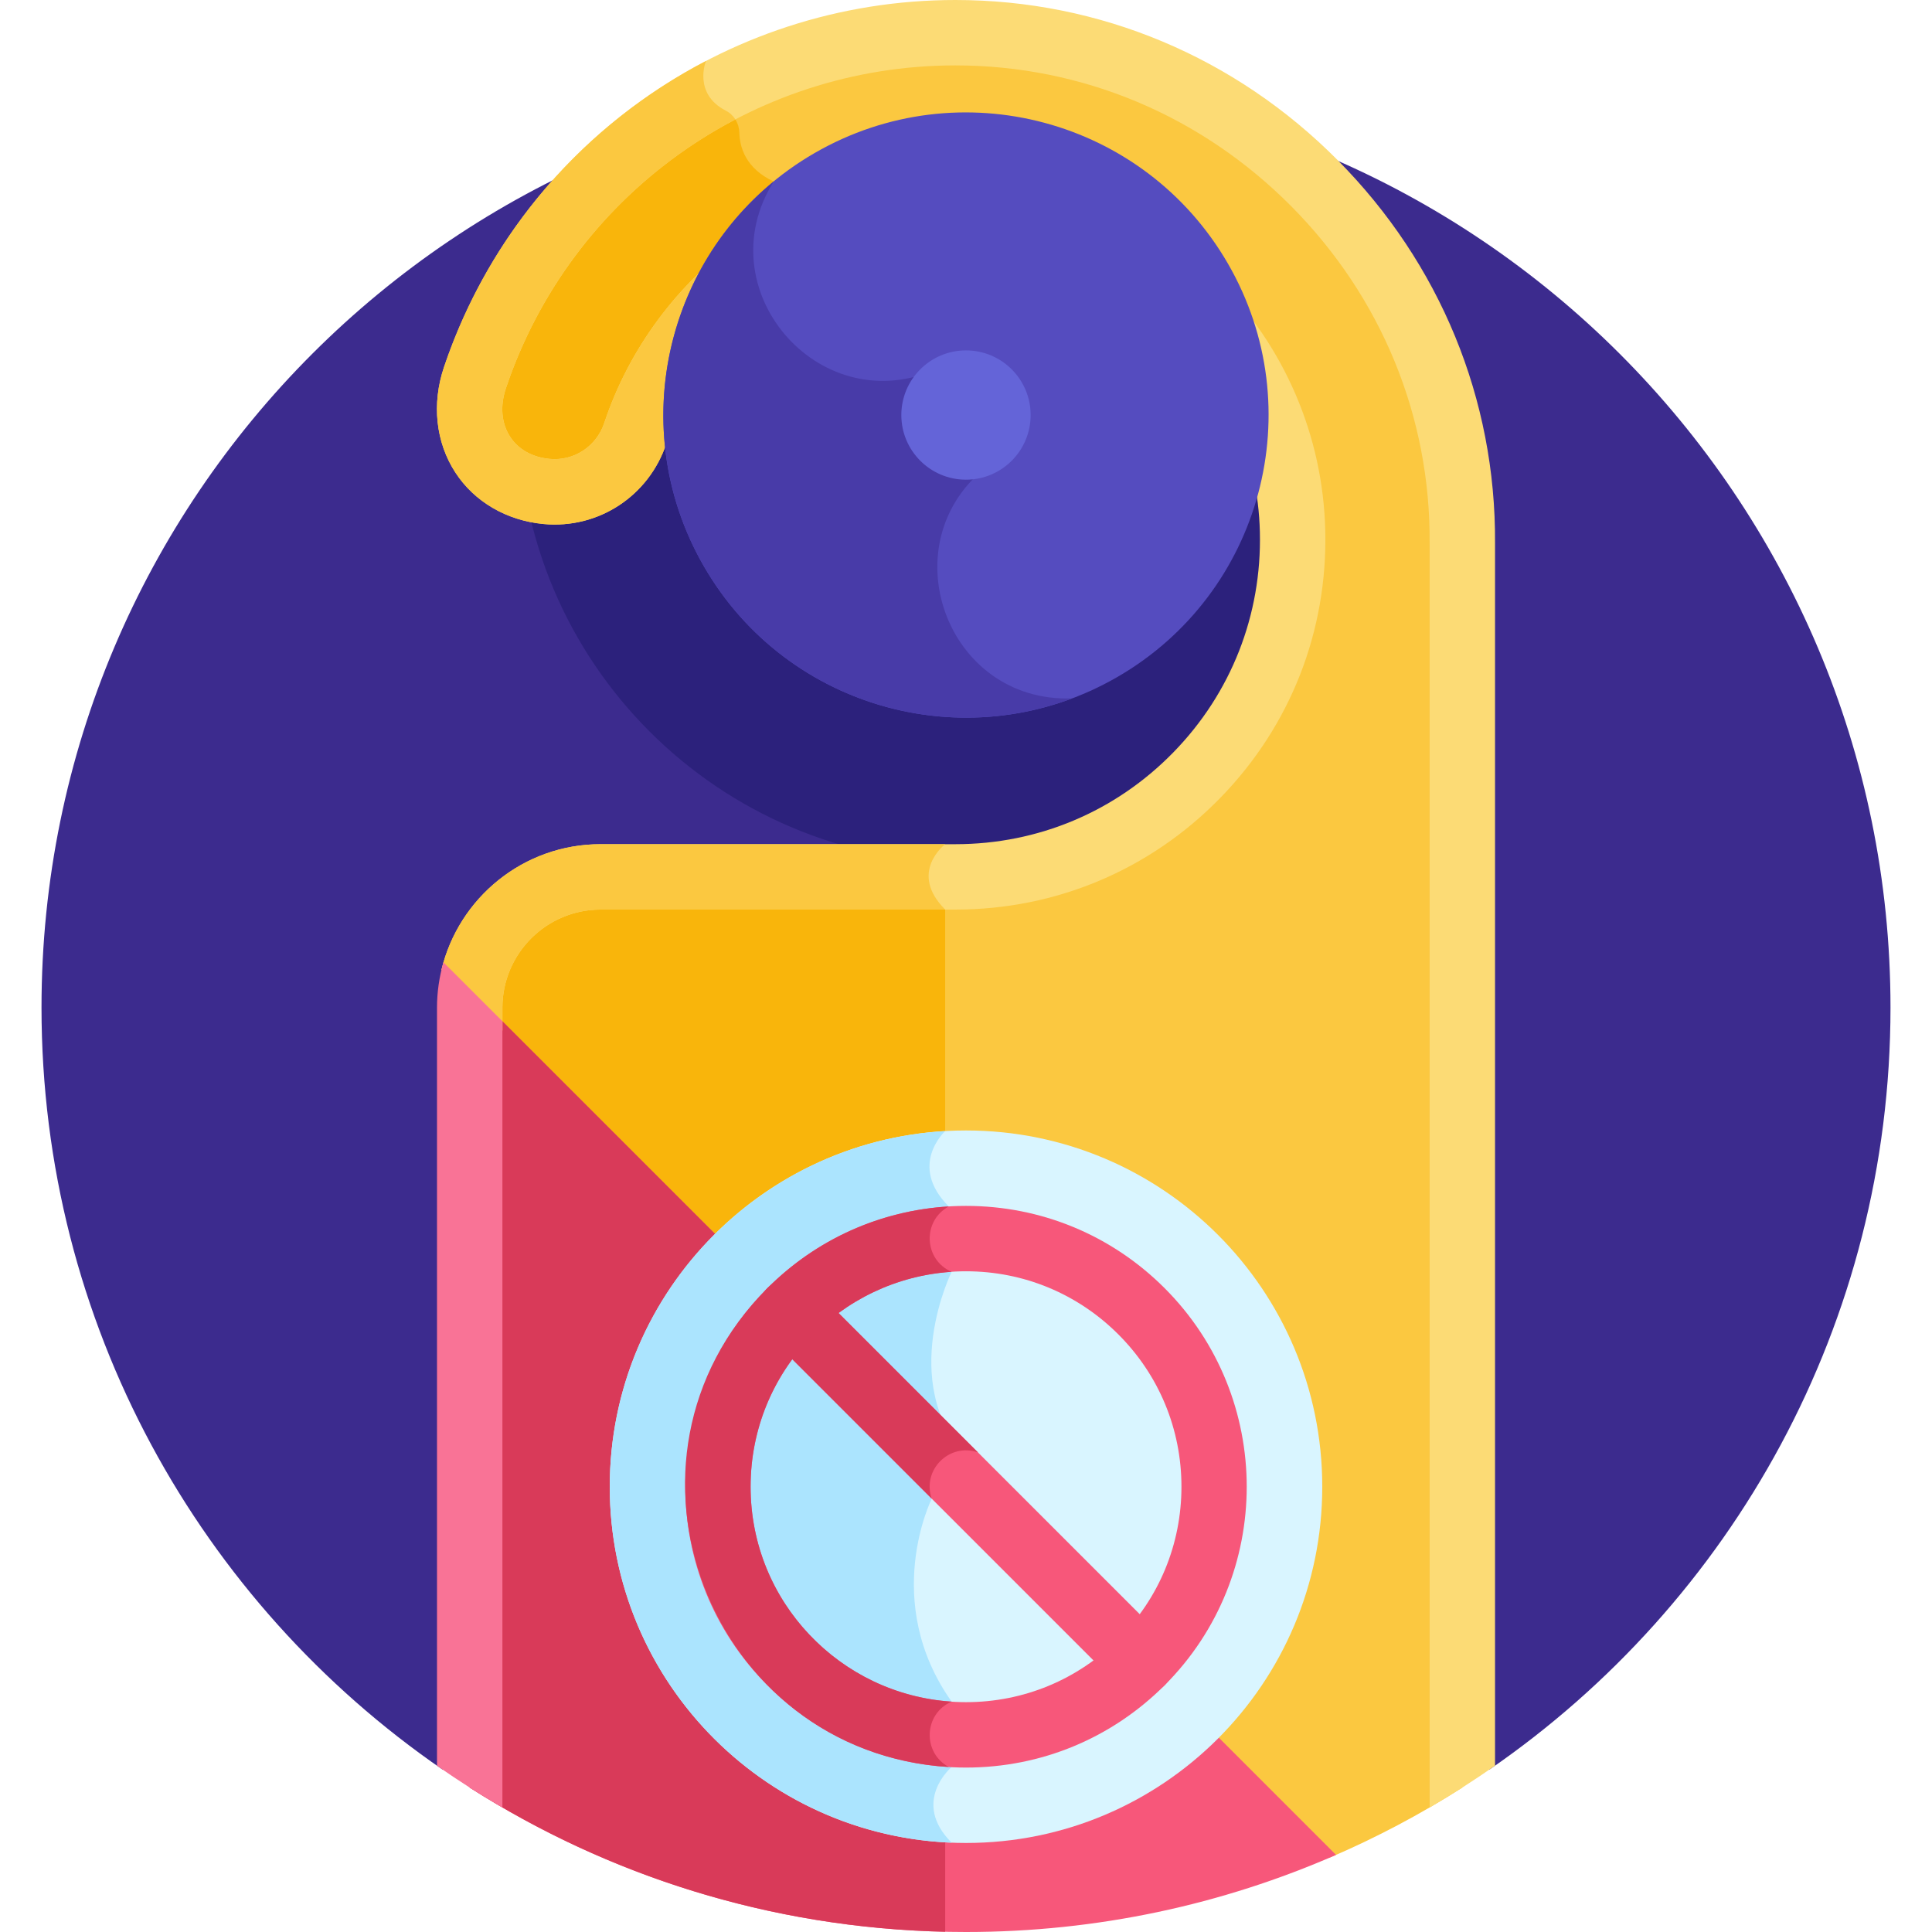 <svg width="512" height="512" viewBox="0 0 512 512" fill="none" xmlns="http://www.w3.org/2000/svg">
<g clip-path="url(#clip0)">
<path d="M256 22C120.691 22 11 131.688 11 267C11 350.797 53.078 424.758 117.254 468.934L394.762 468.926C458.926 424.746 501 350.793 501 267C501 131.688 391.309 22 256 22Z" fill="#3C2B8E"/>
<path d="M158.785 42.062C145.316 61.305 137.406 84.723 137.406 109.992C137.406 175.492 190.504 228.59 256.004 228.59C321.504 228.59 374.602 175.492 374.602 109.992C374.602 84.727 366.695 61.309 353.23 42.07C323.422 29.164 290.547 22 255.996 22C221.457 22 188.59 29.164 158.785 42.062Z" fill="#2C217C"/>
<path d="M144.859 130.242C155.461 131.234 165.074 124.719 168.367 114.809C180.406 78.566 215.016 52.625 255.535 53.66C302.859 54.871 341.395 93.457 342.543 140.785C343.766 191.16 303.297 232.383 253.195 232.383H159.16C140.848 232.383 125.855 246.578 124.574 264.566L352.328 492.32C364.613 487.062 376.383 480.836 387.535 473.723V144.09H387.531C388.117 69.969 327.316 8.664 253.191 8.664C194.016 8.664 143.781 46.934 125.871 100.07C120.91 114.785 129.398 128.797 144.859 130.242Z" fill="#FBC840"/>
<path d="M144.859 130.242C155.461 131.234 165.074 124.719 168.367 114.809C175.422 93.574 190.23 75.887 209.43 65.078L205.031 48.09C197.605 44.645 196.027 39.016 195.93 35.133C195.871 32.676 194.52 30.445 192.336 29.32C190.25 28.242 188.863 26.934 187.957 25.562C158.996 41.684 136.613 68.195 125.871 100.07C120.91 114.785 129.398 128.797 144.859 130.242Z" fill="#F9B50B"/>
<path d="M250.484 241.047C247.281 237.848 246.16 234.902 246.102 232.383H159.16C140.848 232.383 125.855 246.582 124.574 264.57L250.484 390.477V241.047Z" fill="#F9B50B"/>
<path d="M256 512C290.871 512 324.035 504.699 354.066 491.566L124.809 262.309C124.594 263.863 124.477 265.453 124.477 267.066V473.73C162.473 497.957 207.594 512 256 512Z" fill="#F7577A"/>
<path d="M250.484 387.984L124.809 262.309C124.594 263.863 124.477 265.453 124.477 267.066V473.73C161.027 497.035 204.172 510.91 250.484 511.934V387.984Z" fill="#D93A59"/>
<path d="M144.051 138.871C158.566 140.234 171.965 131.461 176.59 117.539C187.863 83.598 219.453 61.406 255.312 62.324C275.969 62.852 295.469 71.277 310.223 86.051C324.977 100.824 333.379 120.34 333.879 140.992C334.41 162.953 326.273 183.688 310.957 199.379C295.637 215.074 275.121 223.719 253.195 223.719H159.16C138.723 223.719 121.559 237.938 117.004 256.996L133.141 273.133V267.066C133.141 252.719 144.812 241.047 159.16 241.047H253.195C279.832 241.047 304.754 230.547 323.359 211.48C341.965 192.422 351.855 167.238 351.207 140.574C350.598 115.453 340.398 91.738 322.488 73.805C304.578 55.871 280.879 45.641 255.758 45C234.227 44.457 213.656 50.746 196.23 63.207C179.441 75.215 166.621 92.57 160.144 112.078C158.074 118.301 152.125 122.223 145.668 121.617C141.09 121.188 137.371 119.105 135.195 115.758C132.875 112.188 132.477 107.598 134.082 102.84C151.32 51.695 199.187 17.332 253.191 17.332C286.707 17.332 318.32 30.594 342.215 54.676C366.117 78.766 379.133 110.496 378.867 144.023C378.867 144.129 378.867 144.23 378.871 144.332V478.996C384.812 475.547 390.59 471.848 396.199 467.926V144.09C396.199 144.031 396.199 143.973 396.199 143.91C396.437 105.82 381.641 69.805 354.519 42.469C327.348 15.082 291.363 0 253.191 0C191.742 0 137.273 39.102 117.656 97.305C114.375 107.043 115.473 117.211 120.664 125.199C125.711 132.969 134.234 137.949 144.051 138.871Z" fill="#FCDB75"/>
<path d="M144.051 138.871C158.566 140.234 171.965 131.461 176.59 117.539C182.883 98.602 195.5 83.324 211.656 73.676L207.188 56.414C203.422 58.426 199.758 60.684 196.23 63.207C179.441 75.215 166.621 92.57 160.145 112.074C158.074 118.301 152.125 122.223 145.668 121.613C141.09 121.188 137.371 119.105 135.195 115.758C132.875 112.184 132.477 107.598 134.082 102.84C144.676 71.41 166.844 46.336 194.887 31.66C194.27 30.688 193.406 29.867 192.336 29.32C183.574 24.801 187.086 16.164 187.086 16.164C155.059 32.848 129.742 61.445 117.656 97.305C114.375 107.043 115.469 117.211 120.66 125.199C125.711 132.969 134.234 137.949 144.051 138.871Z" fill="#FBC840"/>
<path d="M250.484 223.719H159.16C138.723 223.719 121.559 237.938 117.004 256.996L133.141 273.133V267.066C133.141 252.719 144.812 241.047 159.16 241.047H250.484C240.605 231.172 250.484 223.719 250.484 223.719Z" fill="#FBC840"/>
<path d="M133.141 479.004V270.641L117.523 255.023C116.414 258.852 115.809 262.891 115.809 267.066V467.934C121.422 471.855 127.199 475.551 133.141 479.004Z" fill="#F97396"/>
<path d="M350.414 393.996C350.414 446.141 308.148 488.406 256.004 488.406C203.863 488.406 161.594 446.141 161.594 393.996C161.594 341.855 203.863 299.586 256.004 299.586C308.148 299.586 350.414 341.855 350.414 393.996Z" fill="#D9F5FF"/>
<path d="M256.008 386C237.832 366 252.188 337.047 252.188 337.047L251.434 319.727C240.527 308.82 250.461 299.773 250.484 299.75C200.91 302.609 161.594 343.711 161.594 393.996C161.594 444.859 201.816 486.32 252.188 488.324C241.324 477.457 252.191 468.266 252.191 468.266V450.949C233.332 424.332 246.922 397.168 246.922 397.168L256.008 386Z" fill="#ABE4FE"/>
<path d="M256.008 468.422C236.125 468.422 217.438 460.68 203.383 446.621C174.363 417.605 174.363 370.391 203.383 341.371C217.438 327.316 236.129 319.574 256.008 319.574C275.887 319.574 294.574 327.312 308.633 341.371C337.648 370.391 337.648 417.605 308.633 446.621C294.574 460.68 275.887 468.422 256.008 468.422ZM256.008 336.902C240.758 336.902 226.418 342.844 215.637 353.625C204.852 364.41 198.914 378.746 198.914 393.996C198.914 409.246 204.852 423.582 215.637 434.367C226.418 445.152 240.758 451.09 256.008 451.09C271.254 451.09 285.594 445.152 296.375 434.367C307.16 423.586 313.098 409.246 313.098 393.996C313.098 378.746 307.16 364.41 296.375 353.629C285.594 342.844 271.254 336.902 256.008 336.902Z" fill="#F7577A"/>
<path d="M302.504 449.16C300.285 449.16 298.07 448.312 296.375 446.621L203.383 353.629C199.996 350.242 199.996 344.758 203.383 341.371C206.766 337.988 212.254 337.988 215.637 341.371L308.633 434.367C312.016 437.75 312.016 443.238 308.633 446.621C306.938 448.312 304.723 449.16 302.504 449.16Z" fill="#F7577A"/>
<path d="M325.434 69.894C303.289 31.543 254.246 18.402 215.894 40.547C177.543 62.687 164.402 111.73 186.547 150.082C208.691 188.434 257.73 201.574 296.082 179.43C334.437 157.289 347.574 108.246 325.434 69.894Z" fill="#554CBF"/>
<path d="M261.969 123.328L247.434 98.152C216.648 111.062 187.164 76.559 205.035 48.09C175.262 72.543 166.652 115.621 186.551 150.086C206.449 184.551 248.059 198.637 284.125 185.078C250.512 186.32 235.418 143.512 261.969 123.328Z" fill="#483BA8"/>
<path d="M273.129 109.992C273.129 119.453 265.457 127.121 255.996 127.121C246.535 127.121 238.863 119.453 238.863 109.992C238.863 100.527 246.535 92.859 255.996 92.859C265.457 92.859 273.129 100.527 273.129 109.992Z" fill="#6464D8"/>
<path d="M259.176 384.91L215.637 341.371C212.25 337.988 206.766 337.988 203.379 341.371C199.996 344.758 199.996 350.242 203.379 353.629L246.922 397.168C244.262 389.547 251.594 382.266 259.176 384.91Z" fill="#D93A59"/>
<path d="M252.191 450.949C222.73 449.016 198.914 424.57 198.914 393.996C198.914 363.402 222.746 338.977 252.188 337.047C244.809 333.855 244.359 323.551 251.434 319.727C233.273 320.82 216.352 328.398 203.379 341.371C157.867 386.887 188.148 464.453 251.434 468.266C244.359 464.441 244.809 454.141 252.191 450.949Z" fill="#D93A59"/>
</g>
<defs>
<clipPath id="clip0">
<rect width="512" height="512" fill="white"/>
</clipPath>
</defs>
</svg>
